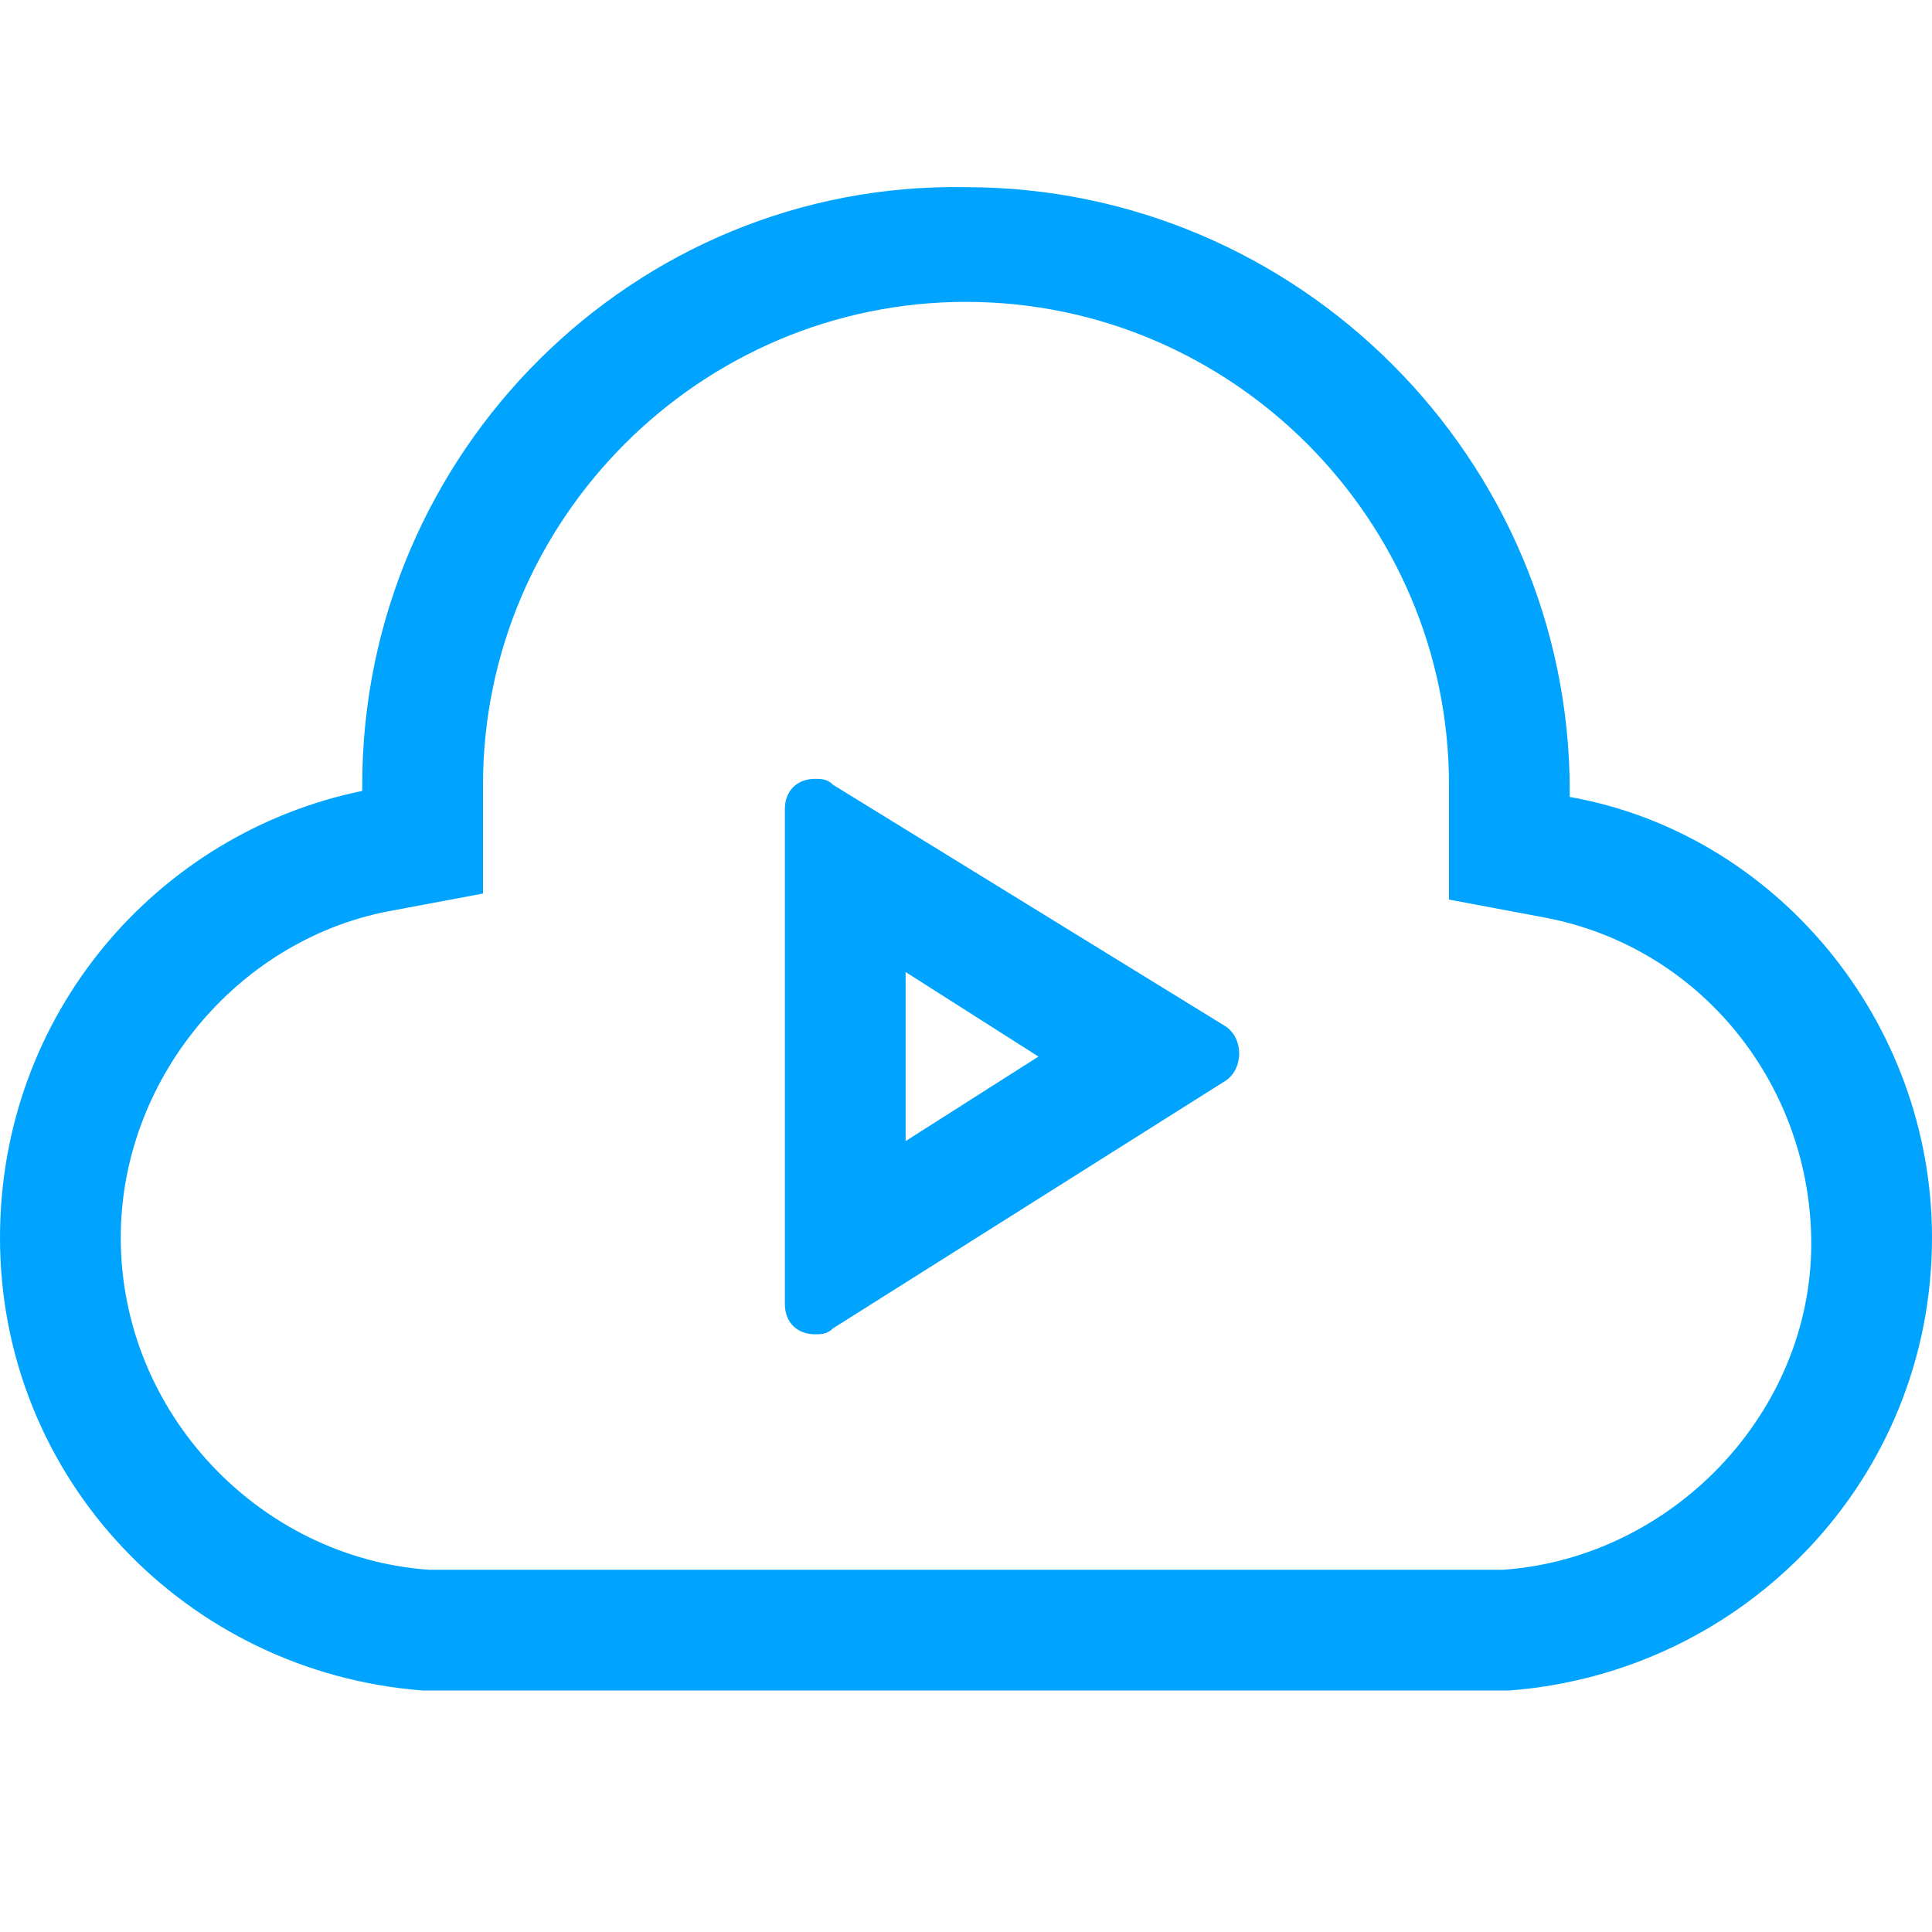 <?xml version="1.0" encoding="UTF-8"?>
<svg width="32px" height="32px" viewBox="0 0 32 32" version="1.1" xmlns="http://www.w3.org/2000/svg" xmlns:xlink="http://www.w3.org/1999/xlink">
    <!-- Generator: Sketch 52.6 (67491) - http://www.bohemiancoding.com/sketch -->
    <title>视频服务-32px</title>
    <desc>Created with Sketch.</desc>
    <g id="视频服务-32px" stroke="none" stroke-width="1" fill="none" fill-rule="evenodd">
        <rect id="Rectangle-Copy" fill="#444444" opacity="0" x="0" y="0" width="32" height="32"></rect>
        <g id="image-4" transform="translate(0, 3)" fill="#00A4FF" fill-rule="nonzero">
            <path d="M26,10.2 C26,10.1 26,10.1 26,10.1 C26,4.6 21.5,0.1 16,0.1 C10.5,1.11022302e-16 6,4.5 6,10 C6,10.1 6,10.1 6,10.1 C2.6,10.8 0,13.8 0,17.5 C0,21.5 3.1,24.7 7,25 L25,25 C28.9,24.7 32,21.5 32,17.5 C32,13.9 29.4,10.8 26,10.2 Z M24.9,23 L24.6,23 L7.4,23 L7.1,23 C4.3,22.8 2,20.4 2,17.5 C2,14.9 3.9,12.6 6.4,12.1 L8,11.8 L8,10.1 C8,10.1 8,10 8,10 C8,5.6 11.6,2 16,2 C20.4,2 24,5.6 24,10 C24,10.1 24,10.1 24,10.2 L24,11.9 L25.6,12.2 C28.2,12.7 30,15 30,17.6 C30,20.4 27.7,22.8 24.9,23 Z M13.8,10 C13.7,9.9 13.6,9.9 13.5,9.9 C13.2,9.9 13,10.1 13,10.4 L13,18.6 C13,18.9 13.2,19.1 13.5,19.1 C13.6,19.1 13.7,19.1 13.8,19 L20.3,14.9 C20.6,14.7 20.6,14.2 20.3,14 L13.8,10 Z M15,15.9 L15,13.1 L17.2,14.5 L15,15.9 Z" id="XMLID_62_"></path>
        </g>
    </g>
</svg>